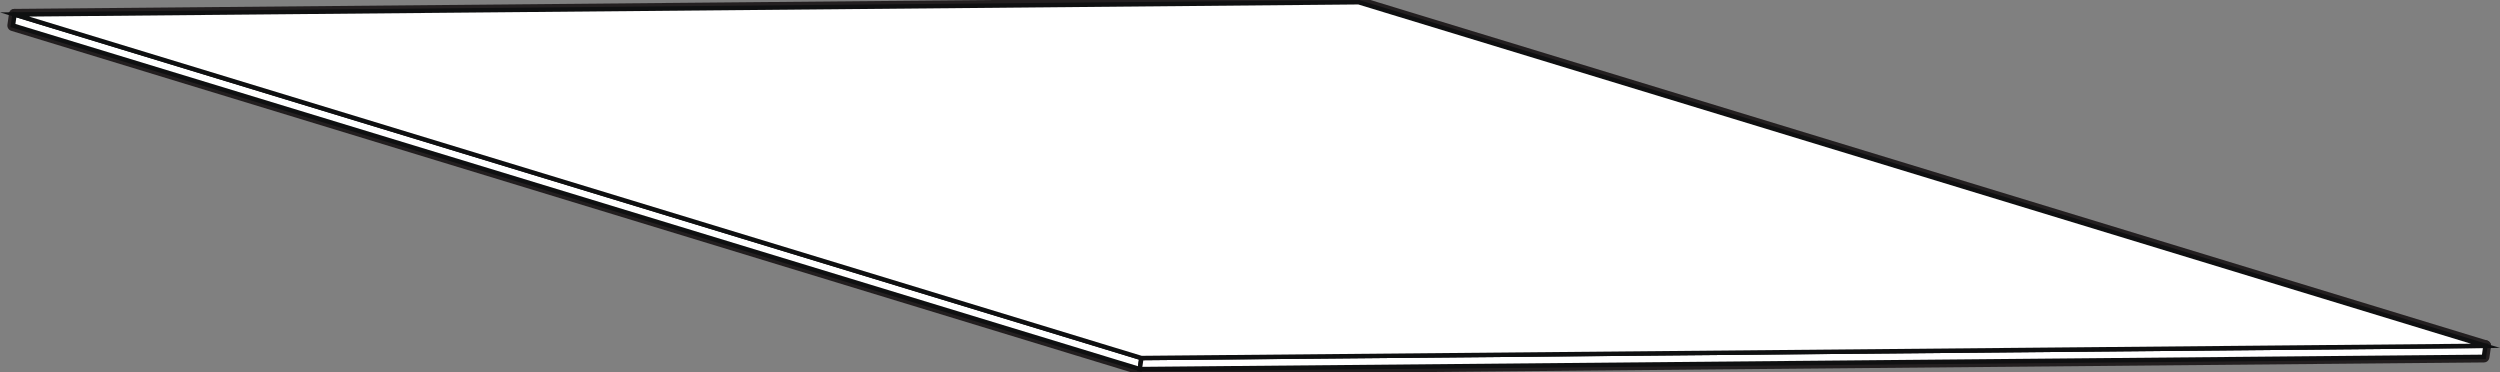 <?xml version="1.0" encoding="UTF-8"?><svg id="uuid-6873611b-c618-440a-8f15-280aed64b34e" xmlns="http://www.w3.org/2000/svg" viewBox="0 0 1121.12 166.82"><rect x="0" y="0" width="1121.12" height="166.82" fill="#808080" stroke="none"/><g id="uuid-4779d87f-cec0-4f9d-b06b-9c359d5a6389"><g id="uuid-f21d5d14-8f86-4fcc-b92a-485b8d53a063"><g><g id="uuid-d4cf5496-af32-4edf-970e-d6b1f5b24170"><polygon id="uuid-3d449ff0-39f6-4693-aafe-8285d62d8ff5" points="6.51 6.49 511.85 160.56 511.13 165.52 5.8 11.44 6.51 6.49" style="fill:none; stroke:#231f20; stroke-linecap:round; stroke-linejoin:round; stroke-width:5px;"/><polygon id="uuid-5e17d9c1-a293-462f-9a73-043cca1a8306" points="511.85 160.56 1114.61 155.08 1113.89 160.04 511.13 165.52 511.85 160.56" style="fill:none; stroke:#231f20; stroke-linecap:round; stroke-linejoin:round; stroke-width:5px;"/></g><g id="uuid-233246e7-bef1-4276-941d-3e6d7a1c86b0"><polygon id="uuid-ca554a94-7fa7-486e-b0d5-2b6e8d90d73e" points="6.51 6.49 609.27 1 1114.61 155.08 511.85 160.56 6.51 6.49" style="fill:none; stroke:#231f20; stroke-linecap:round; stroke-linejoin:round; stroke-width:5px;"/></g></g><g><g id="uuid-564e03df-6d70-4b10-9728-66ceaa6233ba"><polygon id="uuid-ff3d0e0a-4226-44f4-aebb-9ee1cf89d707" points="6.51 6.49 511.85 160.56 511.13 165.52 5.8 11.44 6.51 6.49" style="fill:#fff; stroke:#0f1011; stroke-miterlimit:10; stroke-width:2px;"/><polygon id="uuid-d21cfc37-1fcd-4626-8dde-687f2f2bcc98" points="511.85 160.56 1114.61 155.08 1113.89 160.04 511.13 165.52 511.85 160.56" style="fill:#fff; stroke:#0f1011; stroke-miterlimit:10; stroke-width:2px;"/></g><g id="uuid-10a6ef98-e10e-44b5-8e2c-25215f7d1f1f"><polygon id="uuid-4a7f7dab-5093-499e-8b3e-d03d1e97c041" points="6.51 6.49 609.27 1 1114.61 155.08 511.85 160.56 6.51 6.49" style="fill:#fff; stroke:#0f1011; stroke-miterlimit:10; stroke-width:2px;"/></g></g></g></g></svg>